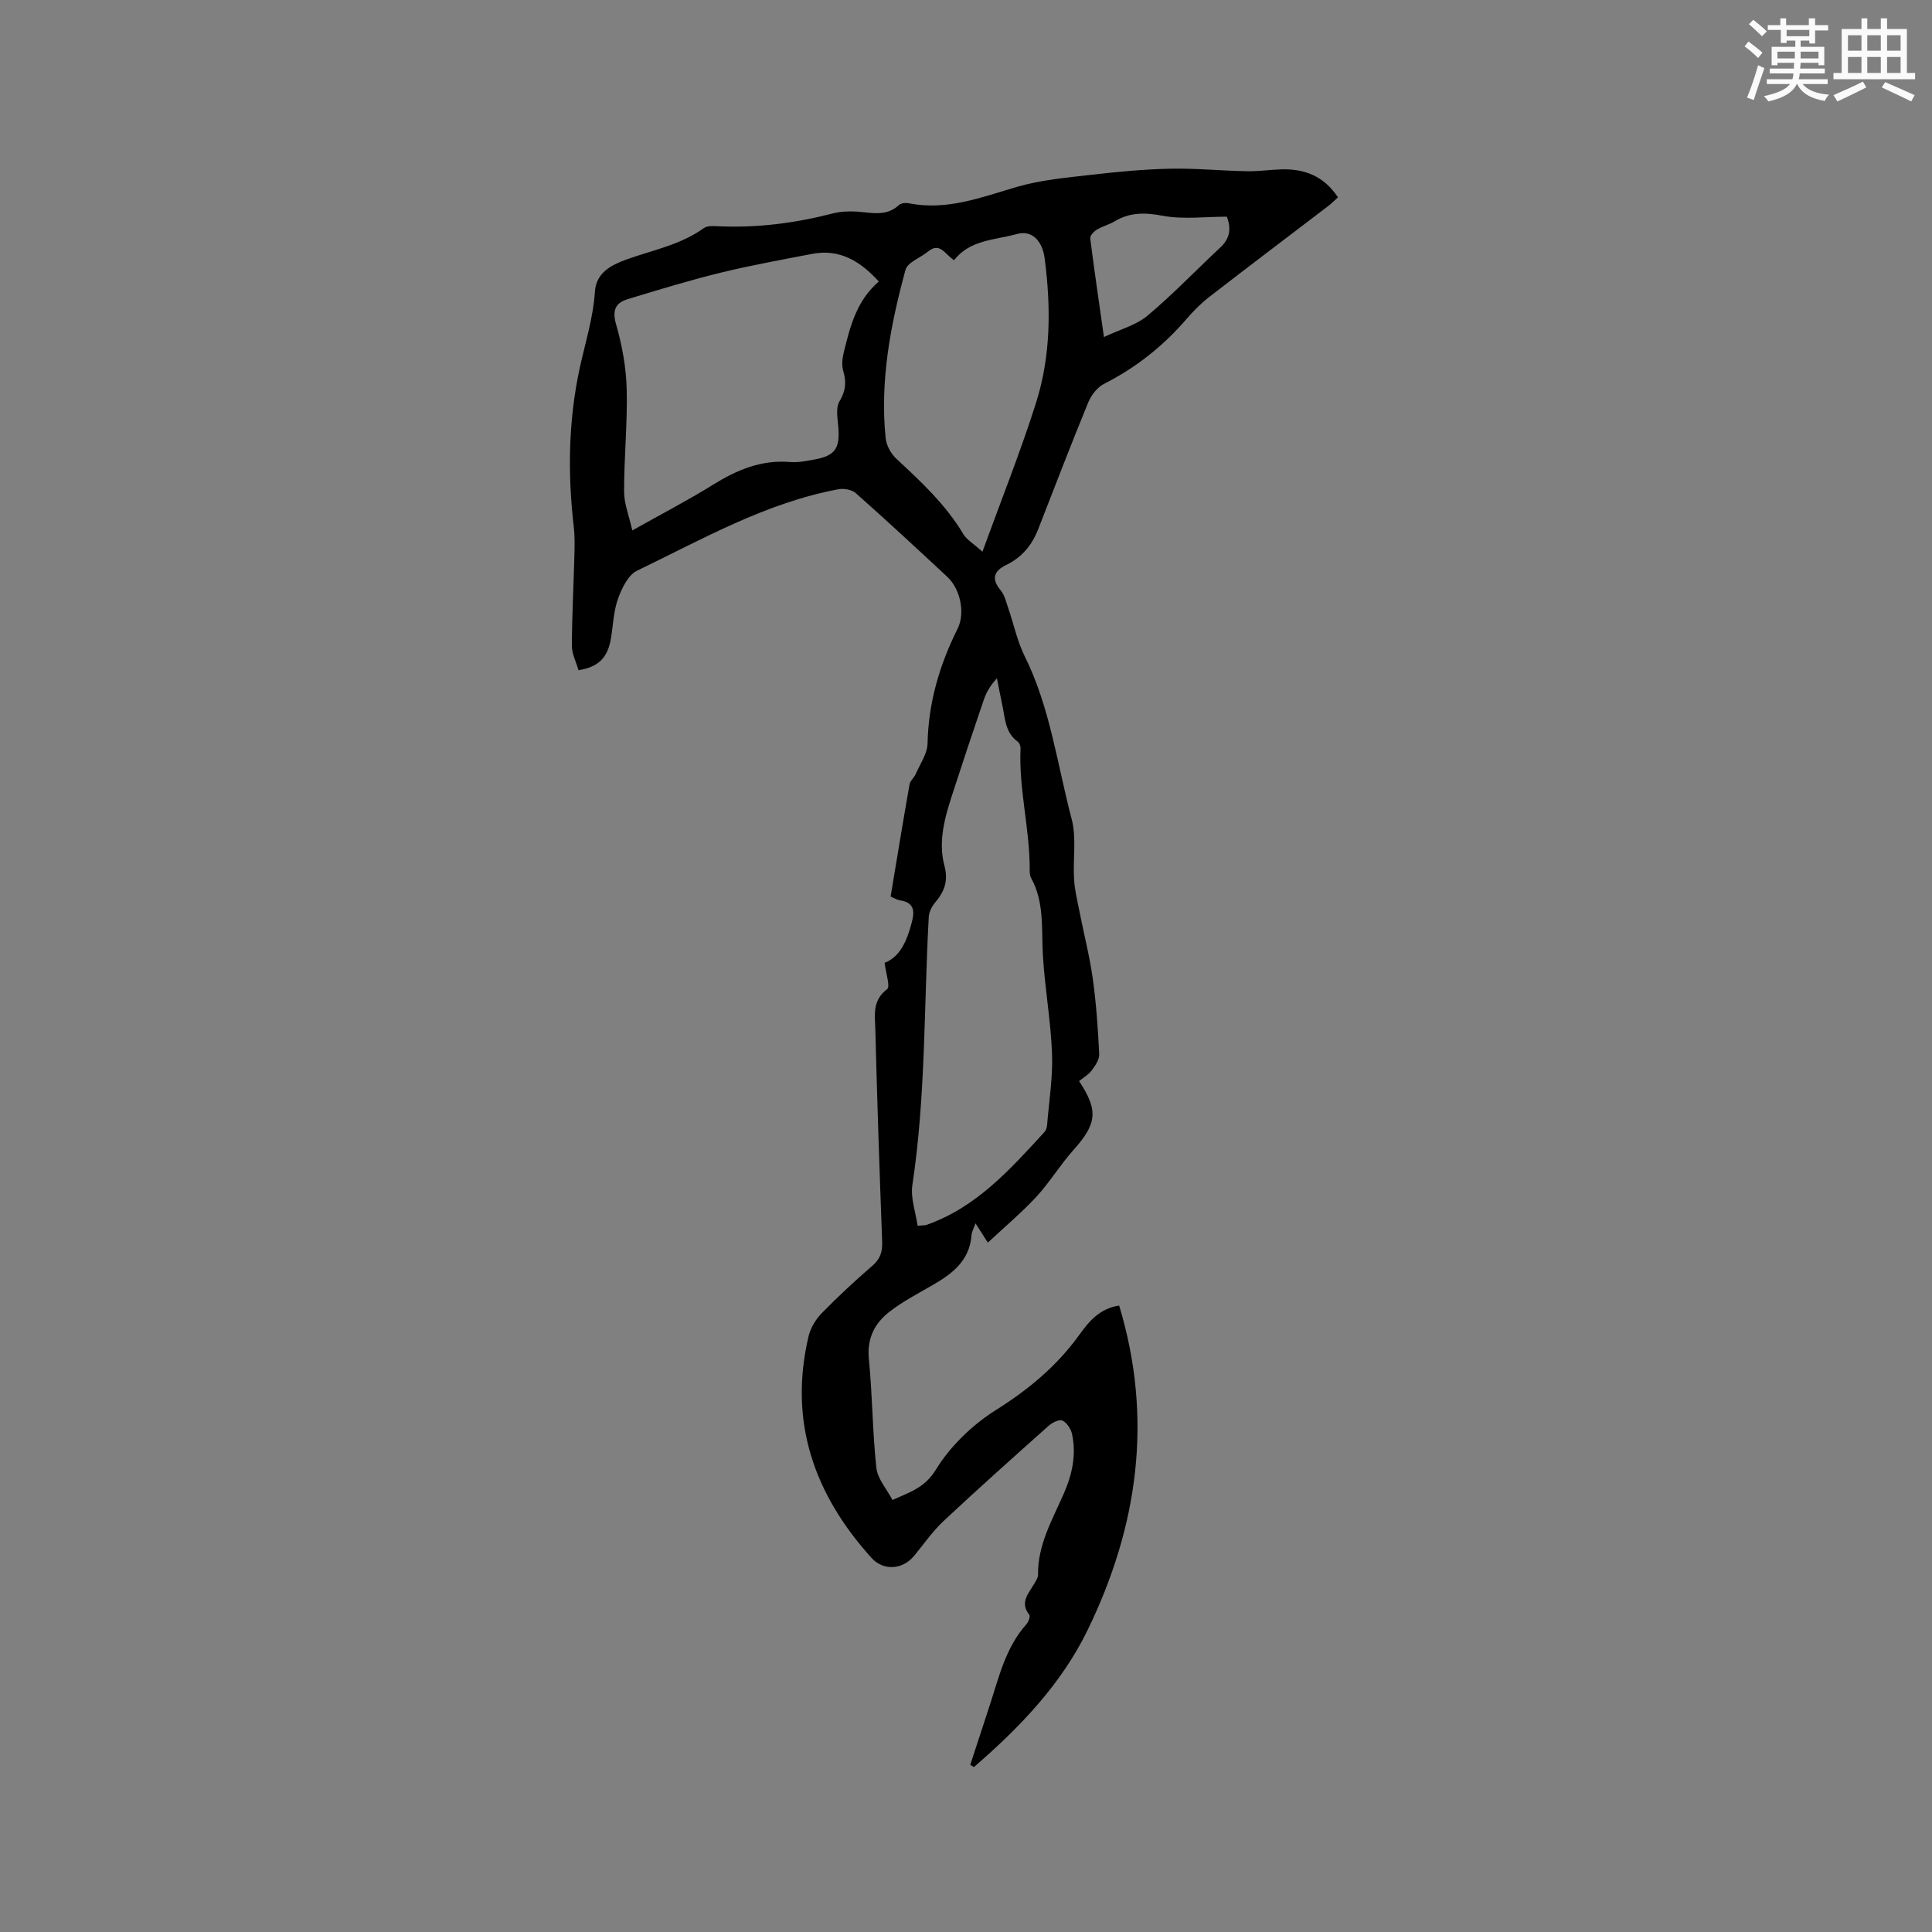 <svg enable-background="new 0 0 400 400" viewBox="0 0 400 400" xmlns="http://www.w3.org/2000/svg"><rect x="0" y="0" width="400" height="400" fill="#808080" stroke="none"/><path d="m200.88 365.4c1.33-4.08 2.67-8.16 4-12.23 1.94-5.92 3.31-12.08 7.65-16.92.42-.47.82-1.63.57-1.94-1.98-2.5-.22-4.31.94-6.27.37-.63.88-1.34.87-2-.08-6.2 2.97-11.4 5.33-16.79 1.75-4 2.64-8.07 1.71-12.36-.23-1.06-1.08-2.36-2-2.78-.67-.3-2.12.44-2.87 1.11-7.28 6.49-14.56 12.99-21.68 19.65-2.3 2.15-4.13 4.81-6.15 7.26-2.36 2.86-6.34 3.16-8.82.41-11.89-13.16-17.21-28.25-13.01-45.94.41-1.72 1.51-3.49 2.76-4.77 3.33-3.41 6.84-6.66 10.45-9.78 1.63-1.41 2.09-2.9 2.01-4.96-.54-14.62-1.04-29.24-1.41-43.87-.07-2.93-.71-6.07 2.43-8.41.71-.53-.26-3.3-.51-5.47 3.25-1.24 4.63-4.62 5.61-8.31.62-2.31.59-4.18-2.4-4.62-.59-.09-1.15-.44-1.97-.78 1.3-7.8 2.56-15.52 3.92-23.22.13-.76.93-1.37 1.26-2.12.91-2.1 2.43-4.23 2.47-6.37.18-8.46 2.48-16.26 6.22-23.75 1.61-3.22.58-8.2-2.09-10.7-6.28-5.86-12.58-11.69-19.01-17.39-.82-.72-2.48-1-3.62-.78-15 2.81-28.14 10.34-41.65 16.86-1.84.89-3.15 3.62-3.93 5.78-.92 2.54-1.01 5.39-1.45 8.1-.66 4.1-2.51 6.03-6.73 6.72-.48-1.66-1.38-3.36-1.38-5.06.02-6.21.36-12.43.52-18.64.05-2.01.1-4.04-.13-6.02-1.29-11.04-1.1-22.11 1.25-32.91 1.14-5.23 2.78-10.33 3.13-15.74.25-3.93 3.39-5.52 6.46-6.64 5.45-1.97 11.23-3.02 16.08-6.52.74-.54 2.05-.43 3.09-.38 8 .36 15.84-.66 23.58-2.65 1.6-.41 3.35-.5 5.01-.39 3.04.2 6.09 1.1 8.74-1.37.44-.41 1.45-.48 2.13-.34 7.86 1.54 14.96-1.27 22.29-3.41 5.01-1.46 10.35-1.92 15.58-2.52 5.36-.62 10.77-1.13 16.16-1.24 5.27-.11 10.55.42 15.82.52 2.32.05 4.65-.29 6.98-.38 4.86-.18 8.96 1.29 11.92 5.79-.69.62-1.33 1.27-2.05 1.82-8.17 6.24-16.37 12.43-24.5 18.72-1.75 1.35-3.34 2.95-4.79 4.63-4.83 5.61-10.48 10.09-17.1 13.45-1.4.71-2.66 2.36-3.28 3.87-3.57 8.7-6.94 17.49-10.36 26.26-1.28 3.28-3.38 5.79-6.6 7.36-2.51 1.22-3.18 2.83-1.16 5.24.83 1 1.14 2.46 1.59 3.74 1.13 3.27 1.83 6.75 3.35 9.82 5.32 10.68 6.76 22.46 9.76 33.78 1.05 3.96.24 8.39.51 12.58.15 2.35.75 4.68 1.2 7.01.89 4.52 2.05 9 2.68 13.56.71 5.14 1.06 10.33 1.32 15.52.06 1.11-.8 2.4-1.54 3.38-.67.9-1.74 1.5-2.63 2.22 4.05 6.13 3.69 8.85-1.17 14.28-2.75 3.07-4.9 6.68-7.69 9.7-3.04 3.28-6.5 6.17-10.03 9.47-1.12-1.76-1.72-2.7-2.55-3.99-.35 1.01-.78 1.73-.83 2.48-.41 5.34-4.08 8.02-8.22 10.4-3.02 1.74-6.15 3.37-8.87 5.51-3.01 2.37-4.58 5.49-4.16 9.71.74 7.48.74 15.04 1.55 22.52.24 2.26 2.12 4.34 3.34 6.66 3.78-1.71 6.71-2.57 9-6.31 2.99-4.87 7.58-9.29 12.46-12.35 6.78-4.26 12.61-9.13 17.27-15.6 1.93-2.69 4.14-5.38 8.2-6 7.09 23.42 3.89 45.8-6.56 67.25-5.48 11.24-14.12 20.19-23.51 28.3-.25-.16-.5-.3-.76-.45zm-10.9-111.62c1.19-.11 1.52-.07 1.81-.17 10.34-3.61 17.34-11.49 24.44-19.22.33-.36.52-.96.56-1.47.4-4.94 1.21-9.9 1.02-14.82-.26-6.85-1.52-13.66-1.9-20.52-.3-5.37.32-10.82-2.43-15.8-.24-.44-.3-1.02-.29-1.54.07-8.48-2.29-16.78-1.9-25.29.02-.46-.21-1.13-.56-1.38-2.68-1.91-2.62-4.92-3.23-7.67-.4-1.82-.73-3.65-1.09-5.47-1.34 1.44-2.19 2.88-2.72 4.43-2.18 6.37-4.3 12.76-6.38 19.16-1.62 4.96-3.16 10.04-1.77 15.25.82 3.1.01 5.3-1.9 7.54-.69.82-1.29 1.99-1.35 3.04-1.02 18.5-.61 37.07-3.39 55.48-.41 2.71.68 5.64 1.08 8.45zm-59.07-143.96c5.99-3.37 11.44-6.19 16.64-9.42 4.97-3.09 10.05-5.25 16.05-4.74 1.66.14 3.38-.23 5.05-.53 4.2-.76 5.24-2.26 4.93-6.52-.13-1.85-.61-4.11.22-5.5 1.29-2.16 1.47-3.96.8-6.24-.34-1.15-.23-2.54.05-3.73 1.32-5.47 2.7-10.93 7.3-14.85-3.86-4.26-8.13-6.82-13.85-5.72-6.32 1.22-12.66 2.36-18.91 3.89-6.45 1.58-12.82 3.53-19.18 5.46-2.59.78-3.3 2.3-2.45 5.26 1.24 4.31 2.07 8.87 2.19 13.34.18 7.08-.55 14.18-.54 21.27 0 2.52 1.04 5.04 1.7 8.03zm66.61-55.95c-1.91-1.26-2.93-3.81-5.37-1.8-1.58 1.3-4.25 2.23-4.68 3.81-3.1 11.37-5.31 22.93-4.11 34.81.15 1.5 1.09 3.24 2.21 4.28 5.14 4.76 10.23 9.51 13.88 15.61.69 1.16 2.04 1.92 3.95 3.65 3.92-10.78 7.88-20.67 11.09-30.8 3.09-9.72 3.11-19.82 1.8-29.9-.49-3.74-2.66-5.95-5.79-5.07-4.49 1.26-9.61 1.12-12.98 5.41zm56.48-9.01c-4.48 0-9.02.61-13.29-.19-3.66-.69-6.76-.74-9.93 1.15-1.17.7-2.56 1.04-3.73 1.75-.6.37-1.39 1.23-1.33 1.78.83 6.57 1.8 13.12 2.84 20.43 3.42-1.62 6.67-2.46 8.99-4.4 5.26-4.41 10.03-9.4 15.05-14.09 1.82-1.7 2.48-3.59 1.4-6.43z" fill="#010000"/><g fill="#fafafb"><path d="m361.2 9.6.8-1c.9.7 1.9 1.4 2.9 2.3l-.9 1.1c-1-1-2-1.8-2.8-2.4zm.5 10.6c.9-2.1 1.6-4.3 2.3-6.7.4.2.8.4 1.3.6-.7 2.1-1.5 4.3-2.2 6.6zm.4-15.2.9-.9c1 .8 2 1.6 2.8 2.4l-1 1c-.9-.9-1.8-1.7-2.7-2.5zm12.5-1.2h1.2v1.4h2.7v1.1h-2.7v2.7h-1.2v-.6h-1.8v1.3h4.9v3.8h-1.2v-.5h-3.7c0 .4-.1.9-.1 1.2h5.1v1h-5.2c0 .5-.1.9-.2 1.2h6v1h-5.2c1.1 1.3 2.9 2 5.5 2.2-.4.4-.7.8-.9 1.3-2.9-.5-4.8-1.6-5.7-3.5h-.1c-.8 1.7-2.7 2.9-5.9 3.6-.2-.4-.6-.8-.9-1.1 2.8-.6 4.6-1.4 5.4-2.5h-4.8v-1h5.3c.1-.3.2-.7.2-1.2h-4.9v-1h5c0-.4 0-.8.1-1.2h-3.5v.5h-1.2v-3.8h4.9v-1.3h-1.8v.5h-1.2v-2.7h-2.7v-1h2.6v-1.4h1.2v1.4h4.7v-1.4zm-6.6 8.3h3.6c0-.4 0-.9 0-1.4h-3.6zm1.9-4.6h4.7v-1.3h-4.7zm6.6 3.2h-3.7v1.4h3.7z"/><path d="m385.3 3.8h1.3v2.2h2.8v-2.2h1.3v2.2h4.1v9.1h1.7v1.3h-16.9v-1.3h1.7v-9.1h4.1v-2.2zm.4 13.1.7 1.2c-1.8.9-3.8 1.9-6 2.9-.2-.4-.5-.8-.8-1.3 2.3-1 4.3-1.9 6.1-2.8zm-3.1-6.4h2.8v-3.2h-2.8zm0 4.6h2.8v-3.3h-2.8zm4-4.6h2.8v-3.2h-2.8zm0 4.6h2.8v-3.3h-2.8zm3.7 1.9c2.1.9 4.1 1.8 6.1 2.7l-.7 1.3c-2.2-1.1-4.2-2-6.1-2.9zm3.2-9.7h-2.8v3.2h2.8zm-2.8 7.8h2.8v-3.3h-2.8z"/></g></svg>